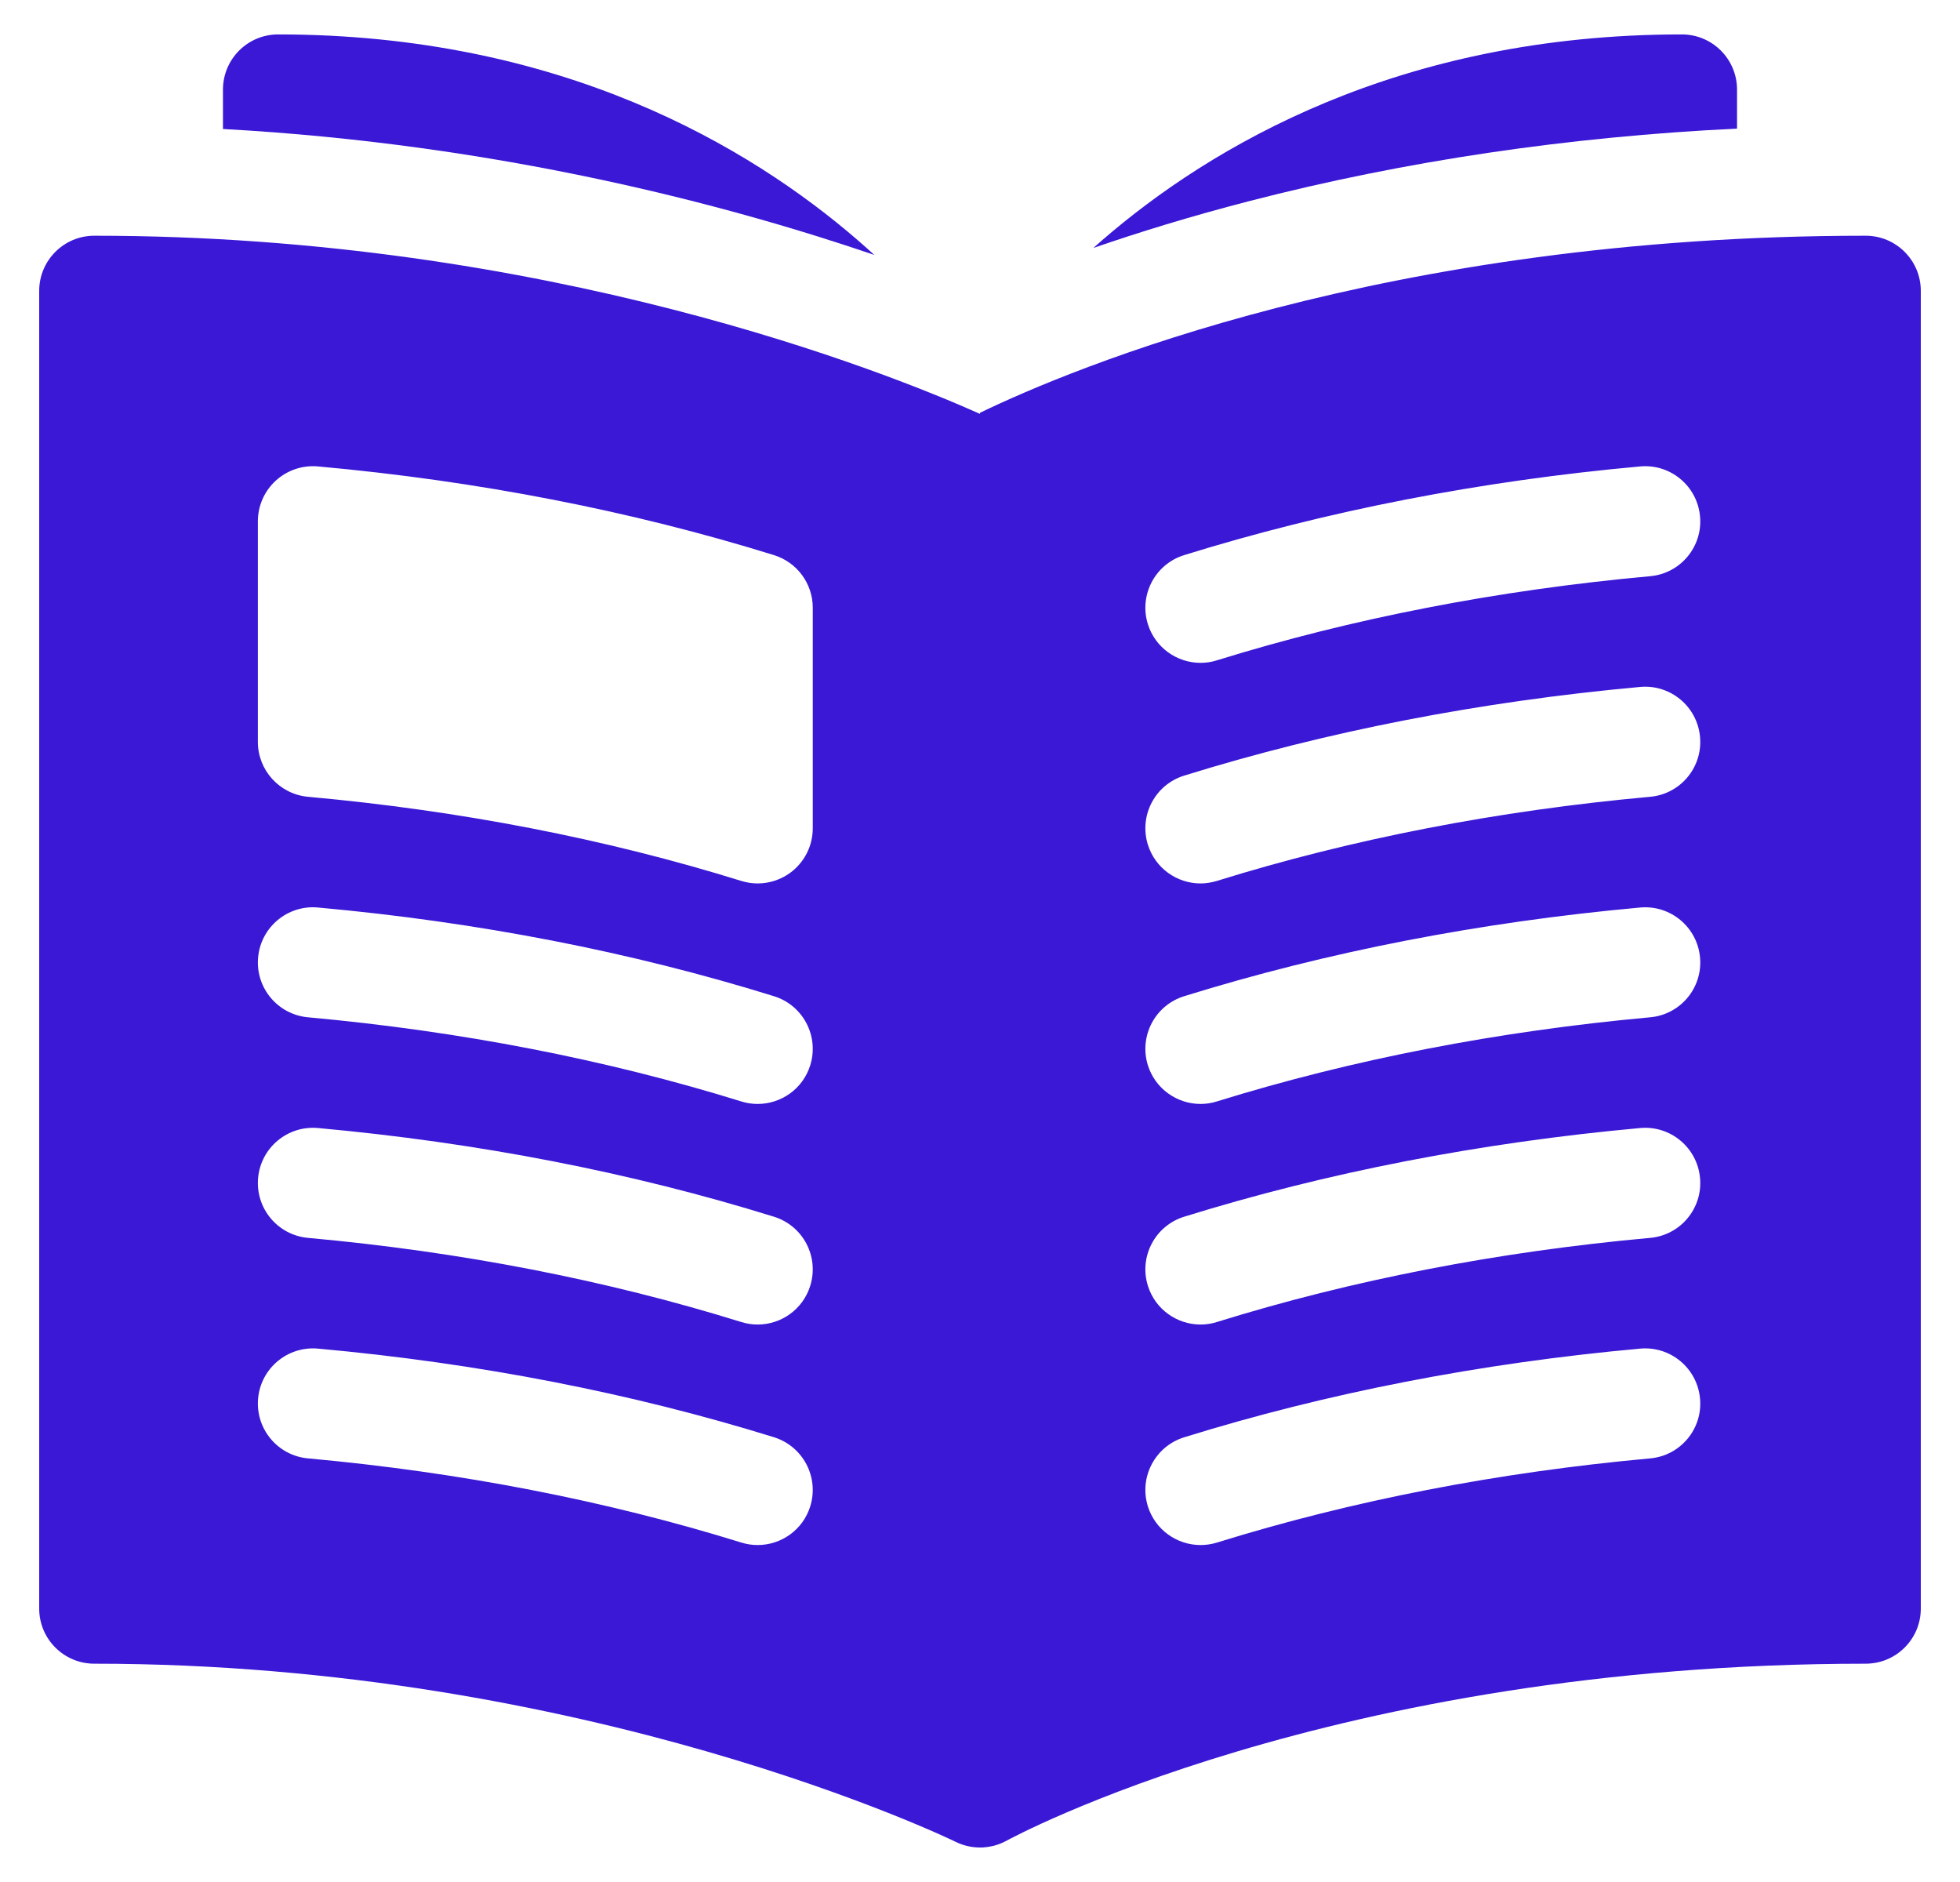 <svg width="25" height="24" viewBox="0 0 25 24" fill="none" xmlns="http://www.w3.org/2000/svg">
<path d="M11.152 3.251C11.084 3.19 11.016 3.128 10.944 3.066C9.56 1.868 7.153 0.439 3.547 0.439C3.159 0.439 2.844 0.754 2.844 1.143V1.645C6.364 1.838 9.276 2.611 11.152 3.251Z" fill="#3A18D6"/>
<path d="M15.937 2.564C17.914 2.053 20 1.744 22.156 1.64V1.143C22.156 0.754 21.841 0.439 21.453 0.439C17.846 0.439 15.439 1.868 14.055 3.066C14.018 3.098 13.982 3.13 13.946 3.162C14.517 2.965 15.182 2.759 15.937 2.564Z" fill="#3A18D6"/>
<path d="M23.797 3.006C17.677 3.006 13.659 4.704 12.5 5.264V5.278C11.322 4.752 6.976 3.006 1.203 3.006C0.815 3.006 0.5 3.321 0.5 3.709V20.513C0.5 20.902 0.815 21.216 1.203 21.216C7.494 21.216 12.121 23.454 12.188 23.487C12.287 23.536 12.393 23.56 12.5 23.56H12.5C12.515 23.56 12.531 23.56 12.546 23.559C12.551 23.558 12.556 23.558 12.561 23.557C12.572 23.556 12.582 23.555 12.592 23.554C12.598 23.553 12.604 23.552 12.61 23.551C12.62 23.55 12.629 23.548 12.638 23.546C12.645 23.545 12.651 23.544 12.657 23.542C12.666 23.54 12.675 23.538 12.684 23.536C12.69 23.534 12.696 23.532 12.703 23.53C12.711 23.527 12.72 23.525 12.728 23.522C12.735 23.52 12.741 23.517 12.748 23.515C12.756 23.512 12.764 23.508 12.772 23.505C12.779 23.502 12.785 23.5 12.791 23.497C12.8 23.493 12.807 23.489 12.815 23.485C12.822 23.482 12.828 23.479 12.834 23.476C12.836 23.474 12.839 23.473 12.841 23.472C12.882 23.449 16.985 21.216 23.797 21.216C24.185 21.216 24.5 20.902 24.5 20.513V3.709C24.5 3.321 24.185 3.006 23.797 3.006ZM3.289 6.648C3.289 6.451 3.372 6.262 3.518 6.129C3.664 5.996 3.859 5.93 4.056 5.948C6.098 6.133 8.055 6.514 9.872 7.079C10.166 7.17 10.367 7.442 10.367 7.75V10.562C10.367 10.786 10.261 10.996 10.081 11.129C9.958 11.219 9.812 11.266 9.664 11.266C9.594 11.266 9.523 11.255 9.455 11.234C7.732 10.698 5.872 10.337 3.929 10.161C3.567 10.128 3.289 9.824 3.289 9.461V6.648ZM10.335 19.209C10.242 19.51 9.964 19.703 9.664 19.703C9.595 19.703 9.525 19.693 9.455 19.671C7.732 19.136 5.872 18.775 3.929 18.598C3.542 18.563 3.257 18.221 3.292 17.834C3.327 17.448 3.669 17.163 4.056 17.198C6.098 17.383 8.055 17.764 9.872 18.328C10.243 18.444 10.45 18.838 10.335 19.209ZM10.335 16.396C10.242 16.698 9.964 16.891 9.664 16.891C9.595 16.891 9.525 16.881 9.455 16.859C7.732 16.323 5.872 15.962 3.929 15.786C3.542 15.751 3.257 15.409 3.292 15.022C3.327 14.635 3.669 14.35 4.056 14.385C6.098 14.571 8.055 14.951 9.872 15.516C10.243 15.631 10.45 16.025 10.335 16.396ZM10.335 13.584C10.242 13.885 9.964 14.078 9.664 14.078C9.595 14.078 9.525 14.068 9.455 14.046C7.732 13.511 5.872 13.15 3.929 12.973C3.542 12.938 3.257 12.596 3.292 12.21C3.327 11.823 3.669 11.537 4.056 11.573C6.098 11.758 8.055 12.139 9.872 12.704C10.243 12.819 10.45 13.213 10.335 13.584ZM21.048 18.598C19.104 18.775 17.245 19.136 15.521 19.672C15.452 19.693 15.382 19.703 15.313 19.703C15.013 19.703 14.735 19.51 14.641 19.209C14.526 18.838 14.733 18.444 15.104 18.329C16.922 17.764 18.879 17.383 20.921 17.198C21.307 17.163 21.649 17.448 21.684 17.835C21.72 18.221 21.435 18.563 21.048 18.598ZM21.048 15.786C19.104 15.962 17.245 16.323 15.521 16.859C15.452 16.881 15.382 16.891 15.313 16.891C15.013 16.891 14.735 16.698 14.641 16.396C14.526 16.025 14.733 15.631 15.104 15.516C16.922 14.951 18.879 14.571 20.921 14.385C21.307 14.35 21.649 14.635 21.684 15.022C21.72 15.409 21.435 15.751 21.048 15.786ZM21.048 12.973C19.104 13.15 17.245 13.511 15.521 14.046C15.452 14.068 15.382 14.078 15.313 14.078C15.013 14.078 14.735 13.885 14.641 13.584C14.526 13.213 14.733 12.819 15.104 12.704C16.922 12.139 18.879 11.758 20.921 11.573C21.307 11.538 21.649 11.823 21.684 12.21C21.72 12.596 21.435 12.938 21.048 12.973ZM21.048 10.161C19.104 10.337 17.245 10.698 15.521 11.234C15.452 11.255 15.382 11.266 15.313 11.266C15.013 11.266 14.735 11.073 14.641 10.771C14.526 10.4 14.733 10.006 15.104 9.891C16.922 9.326 18.879 8.946 20.921 8.76C21.307 8.725 21.649 9.01 21.684 9.397C21.72 9.784 21.435 10.126 21.048 10.161ZM21.048 7.348C19.104 7.525 17.245 7.886 15.521 8.421C15.452 8.443 15.382 8.453 15.313 8.453C15.013 8.453 14.735 8.26 14.641 7.959C14.526 7.588 14.733 7.194 15.104 7.079C16.922 6.514 18.879 6.133 20.921 5.948C21.307 5.913 21.649 6.198 21.684 6.585C21.72 6.971 21.435 7.313 21.048 7.348Z" fill="#3A18D6"/>
</svg>
